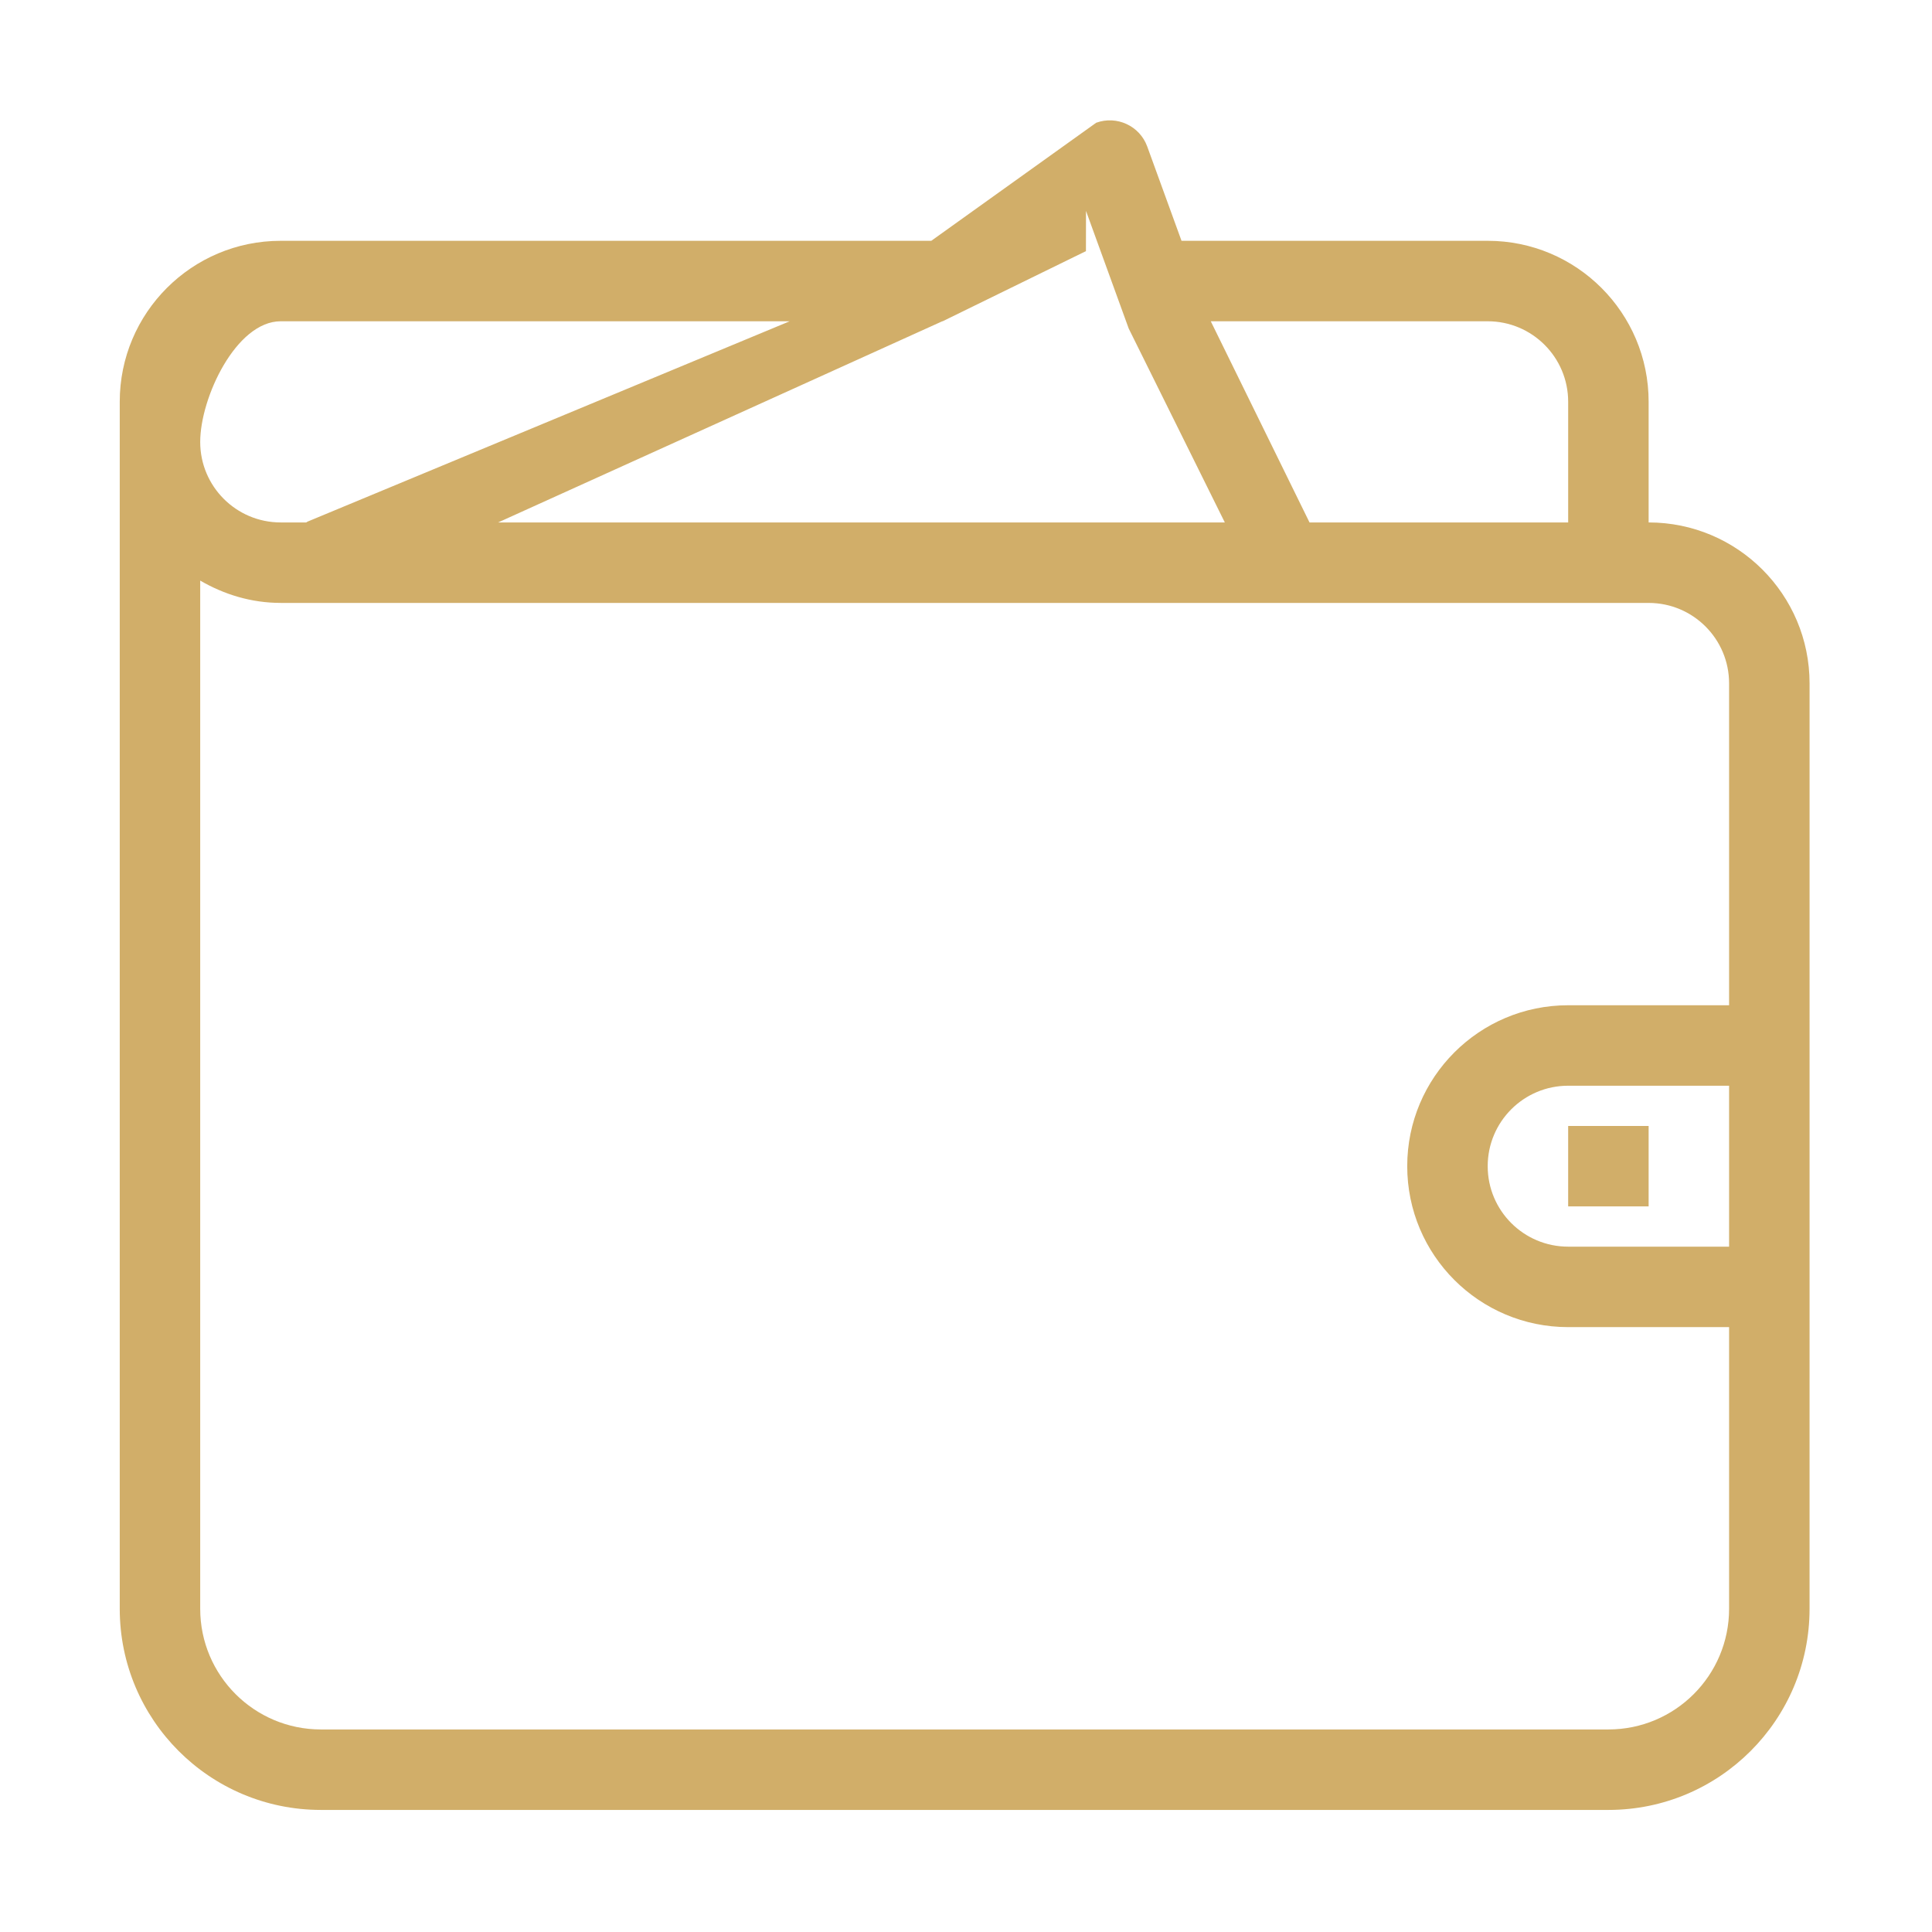 <?xml version="1.0" standalone="no"?><!DOCTYPE svg PUBLIC "-//W3C//DTD SVG 1.1//EN" "http://www.w3.org/Graphics/SVG/1.1/DTD/svg11.dtd"><svg t="1532598241021" class="icon" style="" viewBox="0 0 1024 1024" version="1.1" xmlns="http://www.w3.org/2000/svg" p-id="63322" xmlns:xlink="http://www.w3.org/1999/xlink" width="200" height="200"><defs><style type="text/css"></style></defs><path d="M959.104 852.673v0.005c0 58.886-47.734 106.62-106.615 106.62l-0.005 0.006H170.09c-0.005 0-0.005-0.006-0.01-0.006-58.88 0-106.615-47.734-106.615-106.624V212.932c0-47.108 38.189-85.297 85.303-85.297h344.83l87.397-62.575c10.956-3.976 23.066 1.656 27.052 12.573l18.181 50h162.287c47.104 0 85.293 38.19 85.293 85.303v63.972h0.005c47.108 0 85.297 38.188 85.297 85.301l-0.006 490.464z m-810.336-682.39h-0.005c-23.555 0-42.65 40.42-42.65 63.975s19.095 42.65 42.655 42.65h30.817-21.326 4.039c0.274-0.113 0.45-0.343 0.733-0.45l255.506-106.175h-269.77z m449.475 3.85l-22.64-62.354-0.03 21.336-0.005-0.005-75.954 37.173h-0.19L264.008 276.91h385.173l-50.938-102.776z m232.92 38.804c0-23.559-19.1-42.654-42.649-42.654H641.737l52.335 106.625h137.091v-63.971z m42.649 106.625H148.768c-0.01 0-0.01-0.01-0.016-0.01-15.616 0-30.05-4.503-42.639-11.826v544.952c0 35.332 28.646 63.97 63.977 63.97h682.39c35.337 0 63.975-28.64 63.975-63.97V703.4h-85.298c-47.108 0-85.297-38.183-85.297-85.297 0-47.104 38.189-85.298 85.297-85.298h85.298V362.209c0-23.557-19.094-42.647-42.643-42.647z m42.643 341.19v-85.298h-85.298c-23.554 0-42.648 19.094-42.648 42.649 0 23.56 19.094 42.649 42.648 42.649h85.298z m-85.298-63.975h42.65v42.648h-42.65v-42.648z m0 0" fill="#d1ae69" p-id="63323"></path></svg>